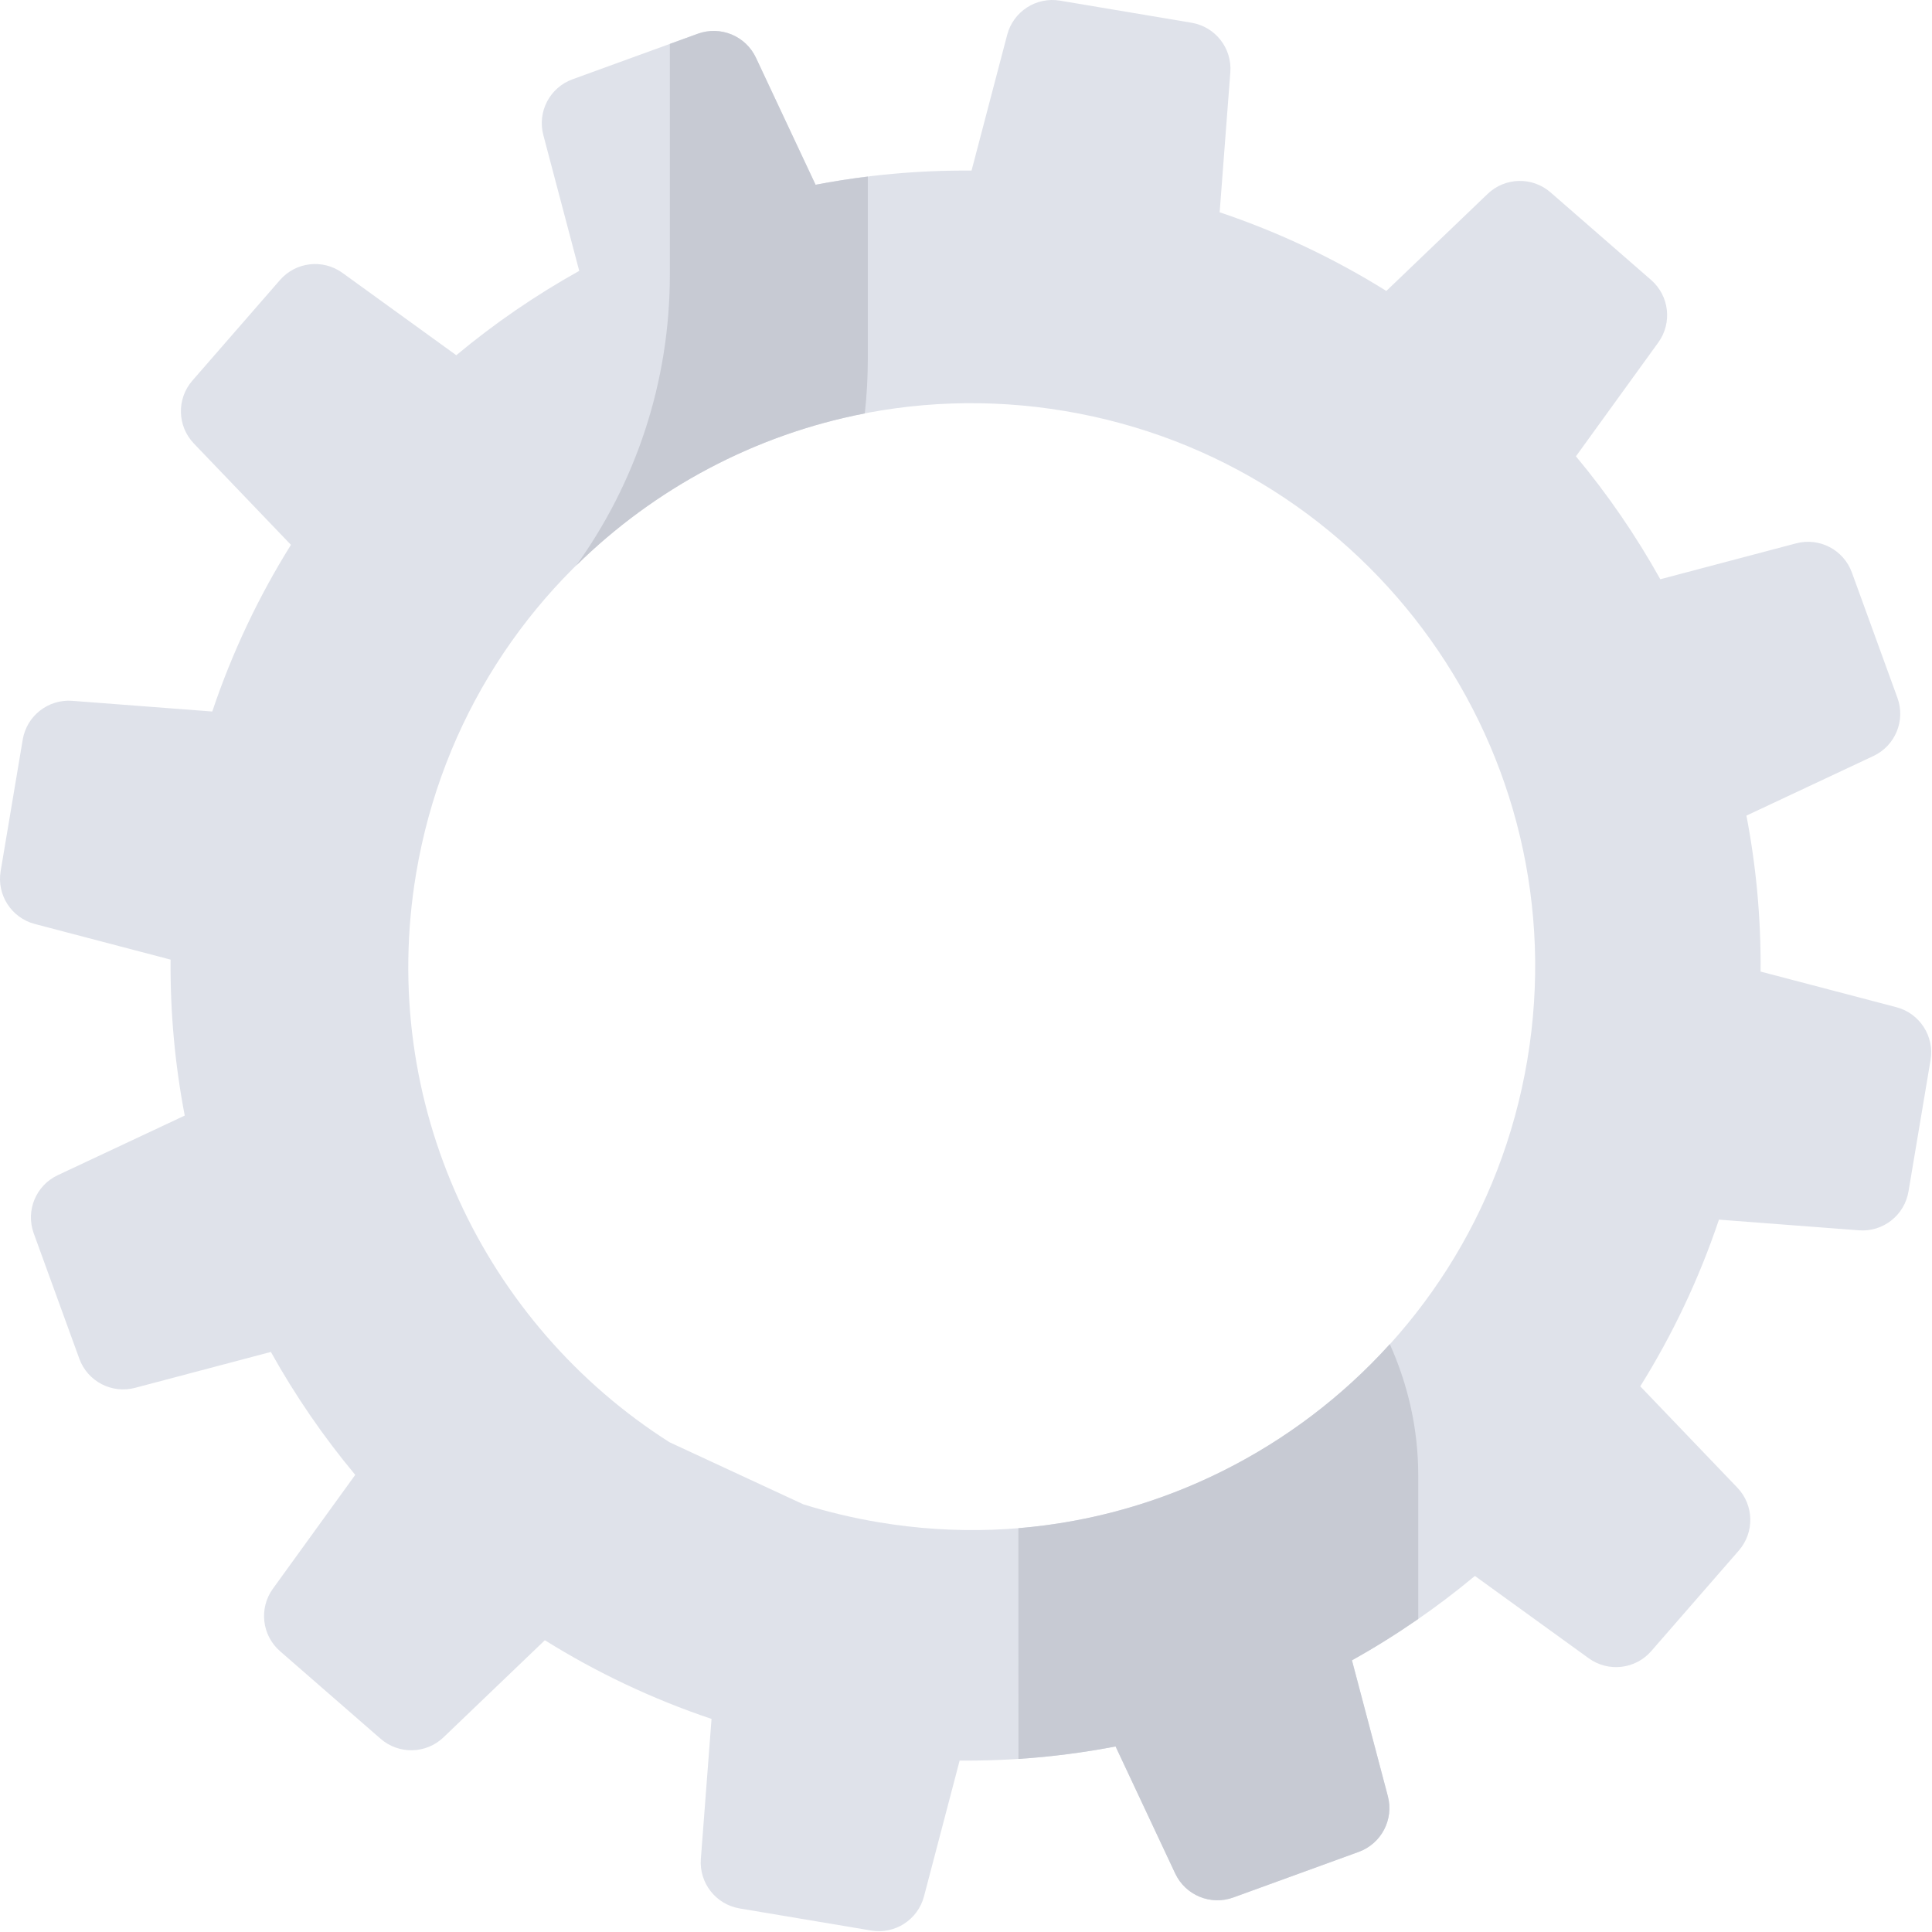 <svg width="278" height="278" viewBox="0 0 278 278" fill="none" xmlns="http://www.w3.org/2000/svg">
<path d="M272.873 144.929L253.333 139.801C253.399 132.172 252.701 124.663 251.297 117.361L269.571 108.783C272.714 107.308 274.214 103.679 273.027 100.415L266.471 82.379C265.285 79.117 261.806 77.296 258.449 78.183L238.904 83.349C235.416 77.087 231.352 71.162 226.765 65.66L238.614 49.282C240.649 46.468 240.202 42.568 237.584 40.288L223.112 27.683C220.494 25.404 216.568 25.497 214.062 27.898L199.484 41.867C192.063 37.234 184.035 33.413 175.499 30.546L177.035 10.402C177.299 6.939 174.879 3.847 171.455 3.272L152.529 0.093C149.105 -0.482 145.808 1.65 144.926 5.008L139.798 24.549C132.169 24.483 124.66 25.181 117.358 26.584L111.307 13.694L108.78 8.31C107.305 5.167 103.676 3.668 100.412 4.854L82.376 11.411C79.114 12.597 77.293 16.076 78.18 19.433L83.346 38.977C77.084 42.465 71.159 46.529 65.657 51.115L49.279 39.267C46.465 37.231 42.565 37.678 40.285 40.297L27.681 54.769C25.401 57.386 25.494 61.312 27.896 63.819L41.864 78.397C37.233 85.817 33.41 93.846 30.544 102.381L10.399 100.845C6.937 100.581 3.845 103.001 3.27 106.425L0.092 125.351C-0.483 128.775 1.649 132.072 5.007 132.954L24.547 138.082C24.482 145.712 25.18 153.22 26.584 160.522L8.31 169.1C5.167 170.575 3.668 174.204 4.854 177.468L11.411 195.504C12.597 198.767 16.076 200.587 19.433 199.7L38.977 194.534C42.465 200.796 46.529 206.72 51.117 212.222L39.269 228.602C37.233 231.415 37.681 235.316 40.298 237.596L54.77 250.199C57.389 252.479 61.315 252.386 63.822 249.984L78.4 236.016C85.82 240.648 93.849 244.47 102.384 247.337L100.848 267.481C100.584 270.943 103.004 274.035 106.428 274.61L125.354 277.788C128.778 278.363 132.075 276.231 132.957 272.873L138.085 253.333C145.714 253.399 153.223 252.701 160.525 251.297L169.103 269.571C170.578 272.714 174.207 274.213 177.471 273.026L195.507 266.47C198.77 265.284 200.59 261.805 199.703 258.448L194.538 238.903C200.8 235.415 206.724 231.351 212.226 226.765L228.606 238.613C231.419 240.648 235.32 240.201 237.6 237.583L250.204 223.111C252.484 220.493 252.391 216.568 249.989 214.06L236.021 199.482C240.653 192.061 244.475 184.033 247.342 175.497L267.486 177.033C270.948 177.297 274.04 174.877 274.615 171.453L277.793 152.527C278.363 149.108 276.232 145.81 272.873 144.929ZM219.77 152.518C212.355 196.67 170.551 226.452 126.399 219.037C122.689 218.414 119.08 217.548 115.587 216.458L96.337 207.528C69.681 190.573 54.319 158.78 59.88 125.665C67.296 81.513 109.099 51.731 153.251 59.147C197.404 66.562 227.185 108.366 219.77 152.518Z" fill="#DFE2EA"/>
<path d="M124.44 59.49C124.719 56.917 124.873 54.305 124.873 51.658V25.408C122.346 25.72 119.837 26.109 117.354 26.586L111.303 13.696L108.776 8.312C107.301 5.169 103.672 3.67 100.408 4.856L96.387 6.317V39.521C96.387 55.147 91.382 69.596 82.909 81.385C94.199 70.272 108.626 62.549 124.44 59.49Z" fill="#C7CAD3"/>
<path d="M146.538 219.893L146.549 253.097C151.274 252.786 155.938 252.184 160.521 251.303L169.099 269.577C170.574 272.72 174.203 274.219 177.467 273.032L195.503 266.476C198.766 265.29 200.586 261.811 199.699 258.454L194.534 238.909C197.813 237.083 200.992 235.09 204.074 232.956V212.276C204.074 212.272 204.074 212.268 204.074 212.264C204.072 205.671 202.63 199.31 199.983 193.41C186.362 208.467 167.323 218.181 146.538 219.893Z" fill="#C7CAD3"/>
</svg>
